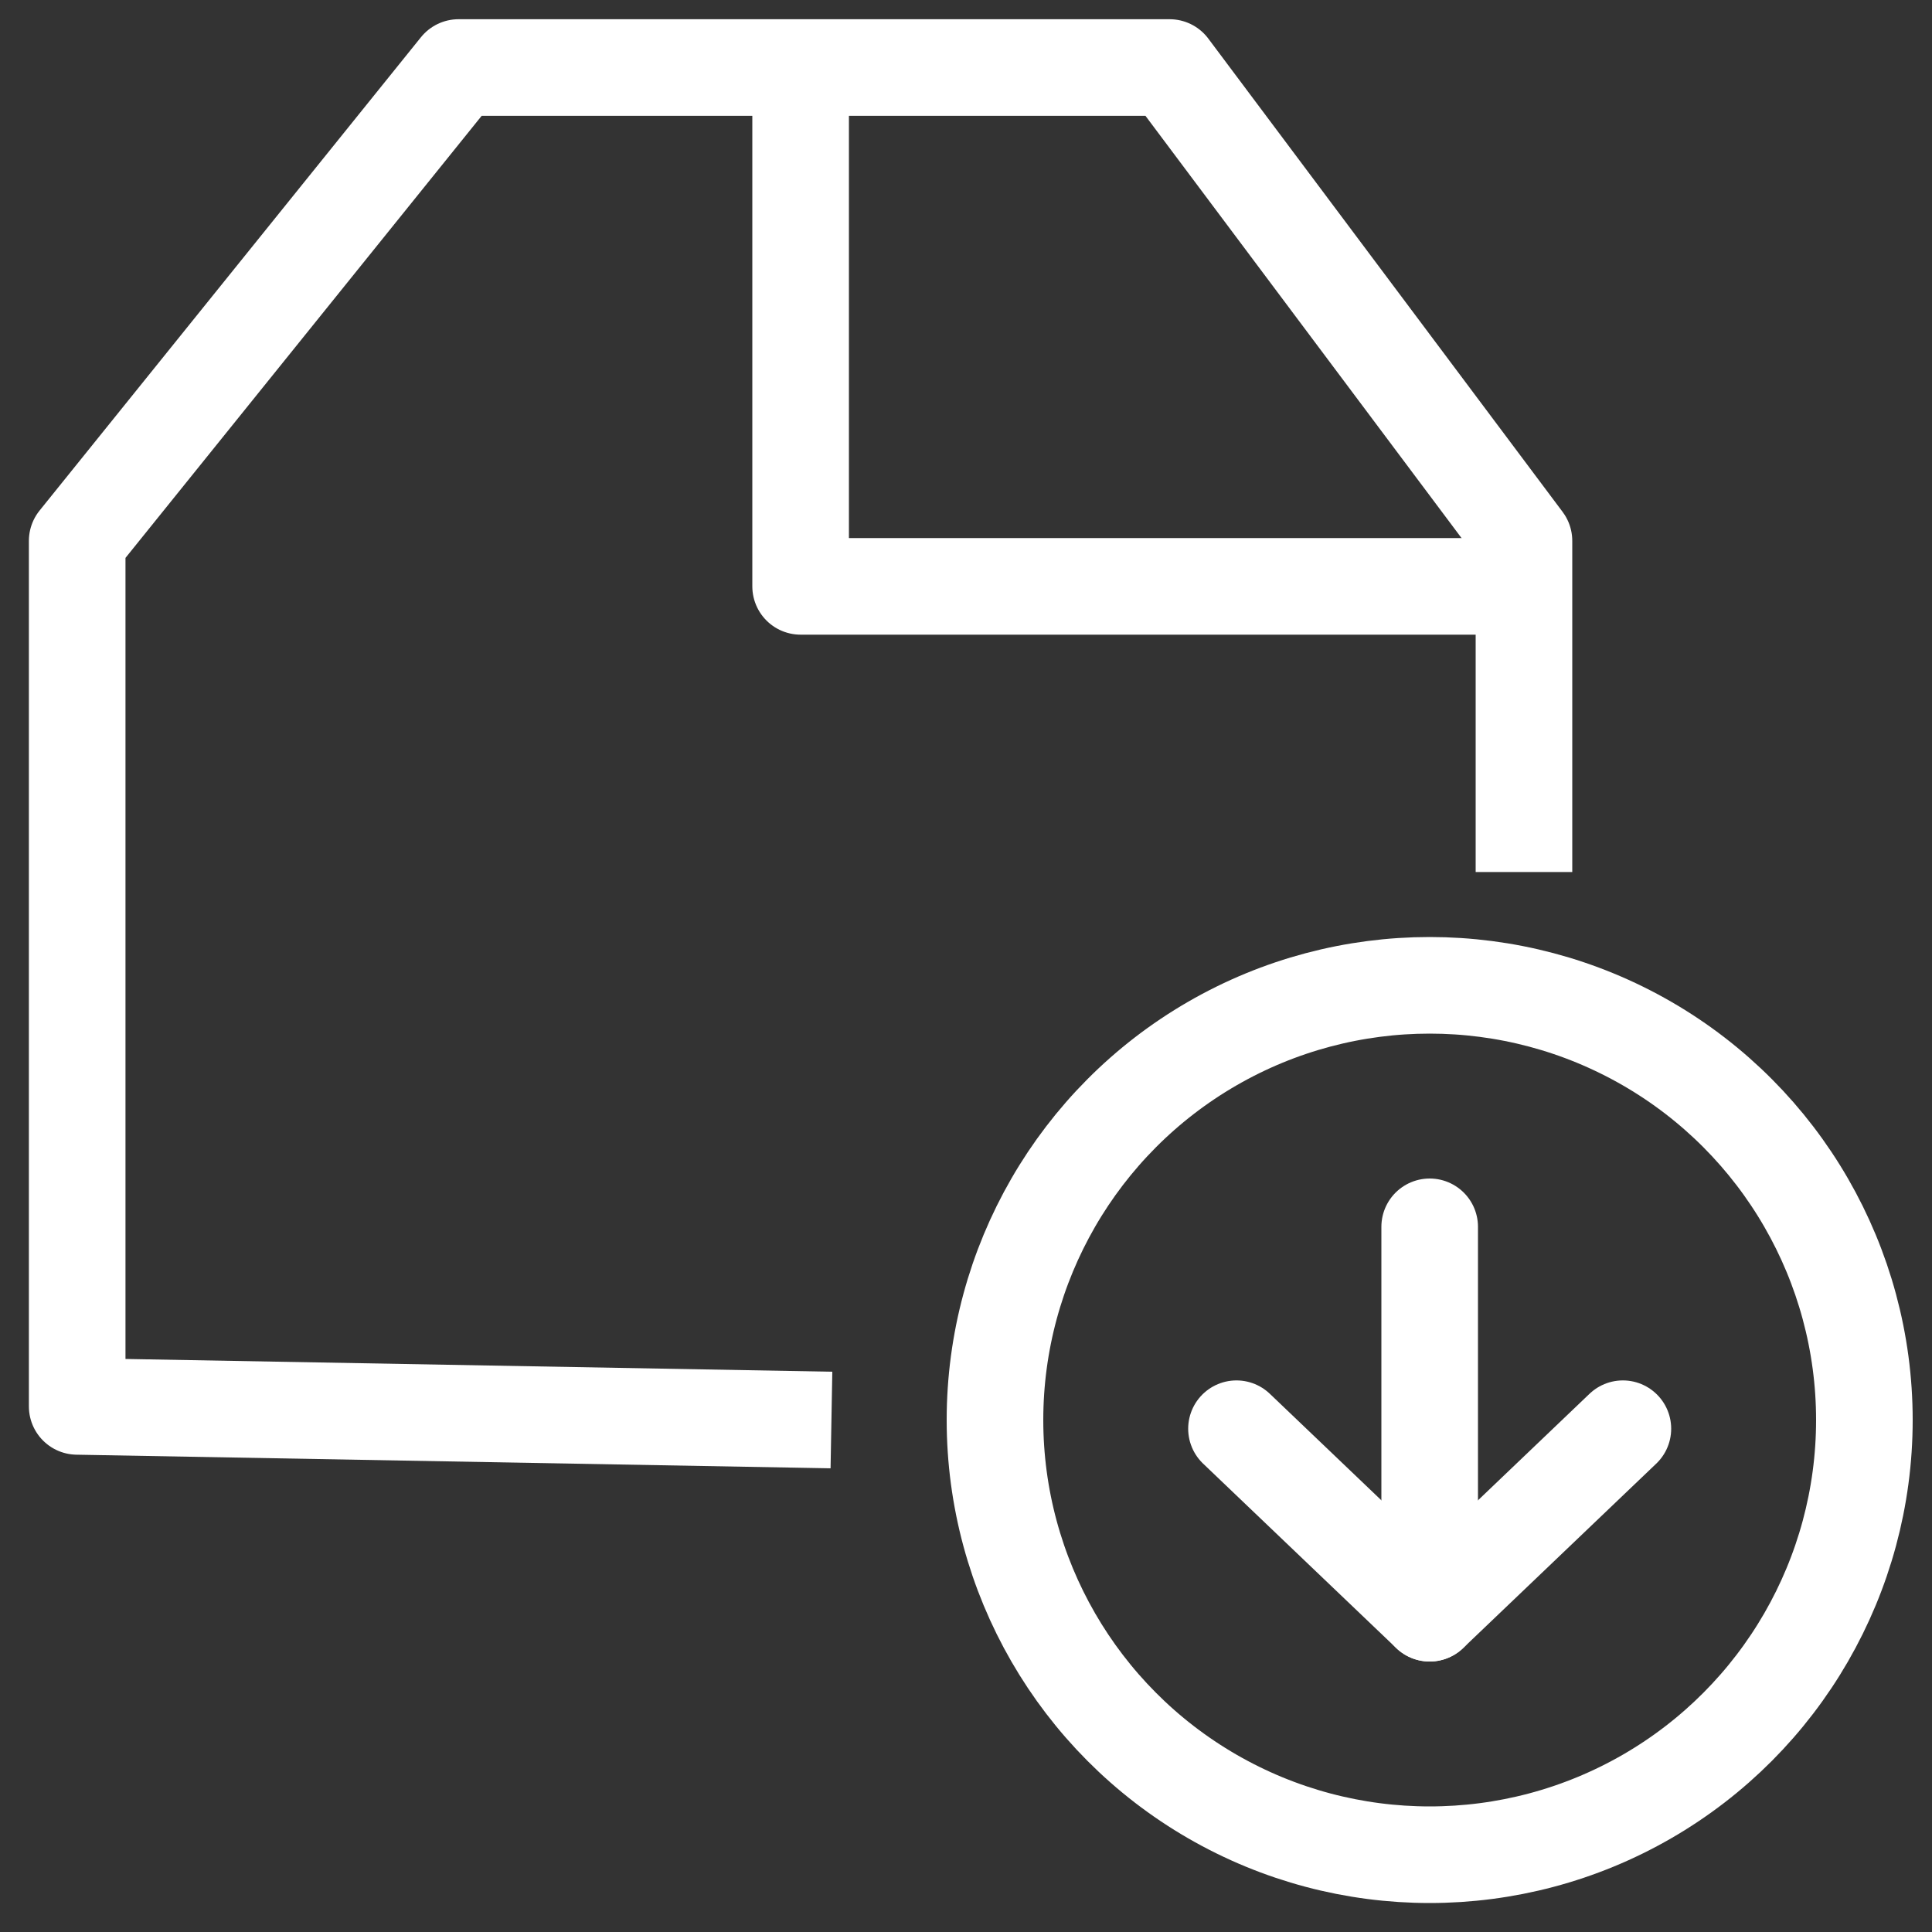 <svg xmlns="http://www.w3.org/2000/svg" width="20" height="20" viewBox="0 0 20 20">
  <rect x="0" y="0" width="20" height="20" fill="#333333" stroke="none"/>
  <g id="Receiving" transform="translate(3862 -2416)">
    <rect id="Rectangle_4061" data-name="Rectangle 4061" width="20" height="20" transform="translate(-3862 2416)" fill="none"/>
    <g id="Group_3545" data-name="Group 3545" transform="translate(0.8 0.7)">
      <g id="Group_3544" data-name="Group 3544" transform="translate(-26.025 -0.945)">
        <path id="Path_5614" data-name="Path 5614" d="M-3828.168,2430.945l-7.808-.141v-8.96l3.948-4.9h7.361l3.668,4.9v3.428" transform="translate(0 0)" fill="none" stroke="#fff" stroke-linejoin="round" stroke-width="1"/>
        <path id="Path_5615" data-name="Path 5615" d="M-3828.477,2416.945v5.37h7.512" transform="translate(-0.01)" fill="none" stroke="#fff" stroke-linejoin="round" stroke-width="1"/>
      </g>
      <g id="Ellipse_16" data-name="Ellipse 16" transform="translate(-3853 2425)" fill="none" stroke="#fff" stroke-width="1">
        <circle cx="5" cy="5" r="5" stroke="none"/>
        <circle cx="5" cy="5" r="4.5" fill="none"/>
      </g>
      <g id="Icon_feather-arrow-down" data-name="Icon feather-arrow-down" transform="translate(-3857.5 2420.5)">
        <path id="Path_5616" data-name="Path 5616" d="M18,7.5v4" transform="translate(-8.5 0)" fill="none" stroke="#fff" stroke-linecap="round" stroke-linejoin="round" stroke-width="1"/>
        <path id="Path_5617" data-name="Path 5617" d="M11.5,18l-2,1.91L7.5,18" transform="translate(0 -8.41)" fill="none" stroke="#fff" stroke-linecap="round" stroke-linejoin="round" stroke-width="1"/>
      </g>
    </g>
  </g>
</svg>
